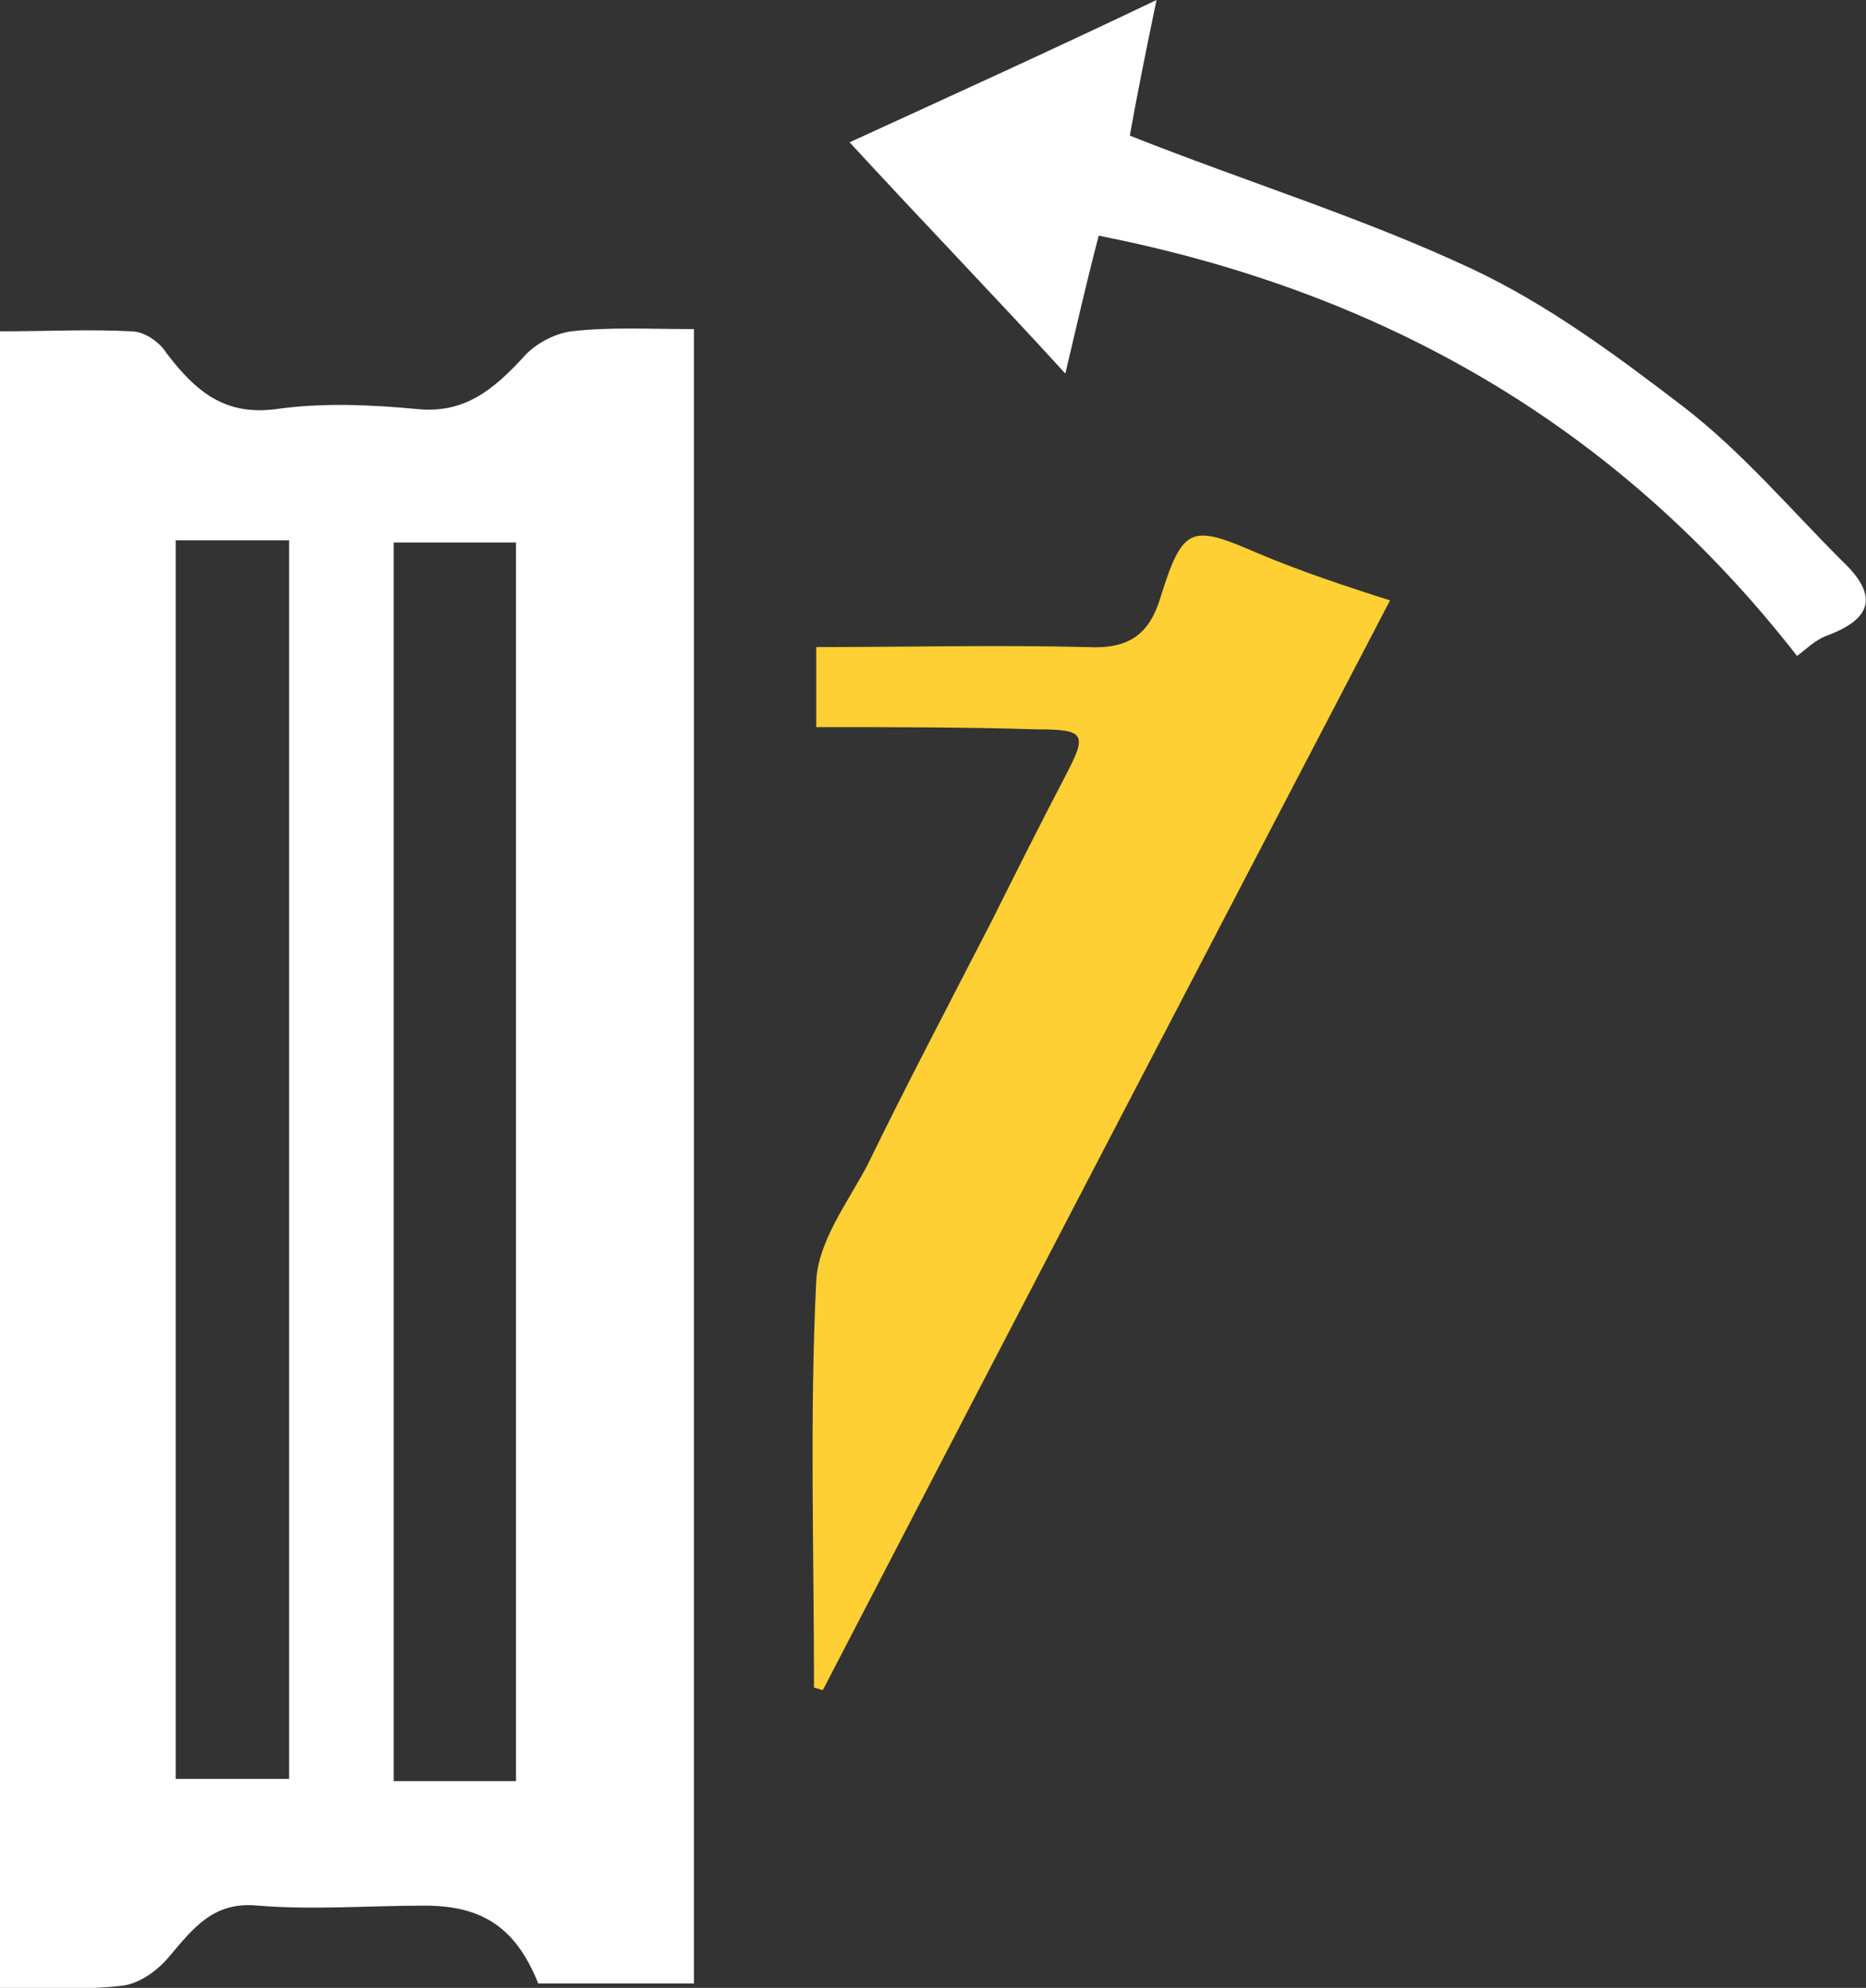 <?xml version="1.0" encoding="utf-8"?>
<!-- Generator: Adobe Illustrator 20.1.0, SVG Export Plug-In . SVG Version: 6.00 Build 0)  -->
<svg version="1.1" id="Слой_1" xmlns="http://www.w3.org/2000/svg" xmlns:xlink="http://www.w3.org/1999/xlink" x="0px" y="0px"
	 viewBox="0 0 83.9 89.4" style="enable-background:new 0 0 83.9 89.4;" xml:space="preserve">
<rect x="0" y="0" width="83.9" height="89.4" fill="#333333" stroke="none"/>
<style type="text/css">
	.st0{fill:#FFFFFF;}
	.st1{fill:#FFD034;}
</style>
<path class="st0" d="M0,14.9c2.1,0,4-0.1,5.9,0c0.6,0,1.3,0.5,1.6,1c1.3,1.7,2.6,2.8,4.9,2.5c2.1-0.3,4.3-0.2,6.4,0
	c2.1,0.2,3.4-0.9,4.7-2.3c0.5-0.6,1.4-1.1,2.2-1.2c1.7-0.2,3.5-0.1,5.5-0.1c0,24.8,0,49.5,0,74.4c-2.3,0-4.7,0-7,0
	c-1-2.5-2.5-3.5-5.1-3.5c-2.5,0-5,0.2-7.5,0c-2-0.2-2.9,1-4,2.3c-0.5,0.6-1.3,1.2-2.1,1.3c-1.7,0.2-3.5,0.1-5.5,0.1
	C0,64.6,0,39.9,0,14.9z M23.2,80.1c0-18.8,0-37.3,0-55.7c-2,0-3.7,0-5.5,0c0,18.7,0,37.1,0,55.7C19.6,80.1,21.4,80.1,23.2,80.1z
	 M13,80c0-18.7,0-37.2,0-55.7c-1.8,0-3.3,0-5.1,0c0,18.7,0,37.1,0,55.7C9.7,80,11.3,80,13,80z"/>
<path class="st1" d="M36.7,32.7c0-1.3,0-2.3,0-3.6c4.1,0,8.1-0.1,12.2,0c1.9,0.1,2.8-0.6,3.3-2.3c1-3.2,1.4-3.2,4.4-1.9
	c1.9,0.8,4,1.5,5.9,2.1c-8.5,16.3-17,32.6-25.5,49c-0.1,0-0.3-0.1-0.4-0.1c0-6.1-0.2-12.2,0.1-18.3c0.1-1.8,1.4-3.5,2.3-5.2
	c1.8-3.7,3.7-7.3,5.6-11c1.1-2.2,2.2-4.4,3.3-6.5c1-1.9,0.9-2.1-1.3-2.1C43.4,32.7,40.2,32.7,36.7,32.7z"/>
<path class="st0" d="M52,0c-0.5,2.4-0.9,4.4-1.2,6.1c5.3,2.1,10.5,3.7,15.4,6c3.4,1.6,6.5,3.9,9.5,6.2c2.6,2,4.8,4.6,7.1,6.9
	c1.6,1.5,1.5,2.6-0.7,3.4c-0.5,0.2-0.9,0.6-1.3,0.9c-8.1-10.4-18.7-16.4-31.4-18.9c-0.6,2.3-1,4.1-1.5,6.2
	c-3.1-3.4-6.2-6.6-9.7-10.4C43,4.2,47.4,2.2,52,0z"/>
</svg>
